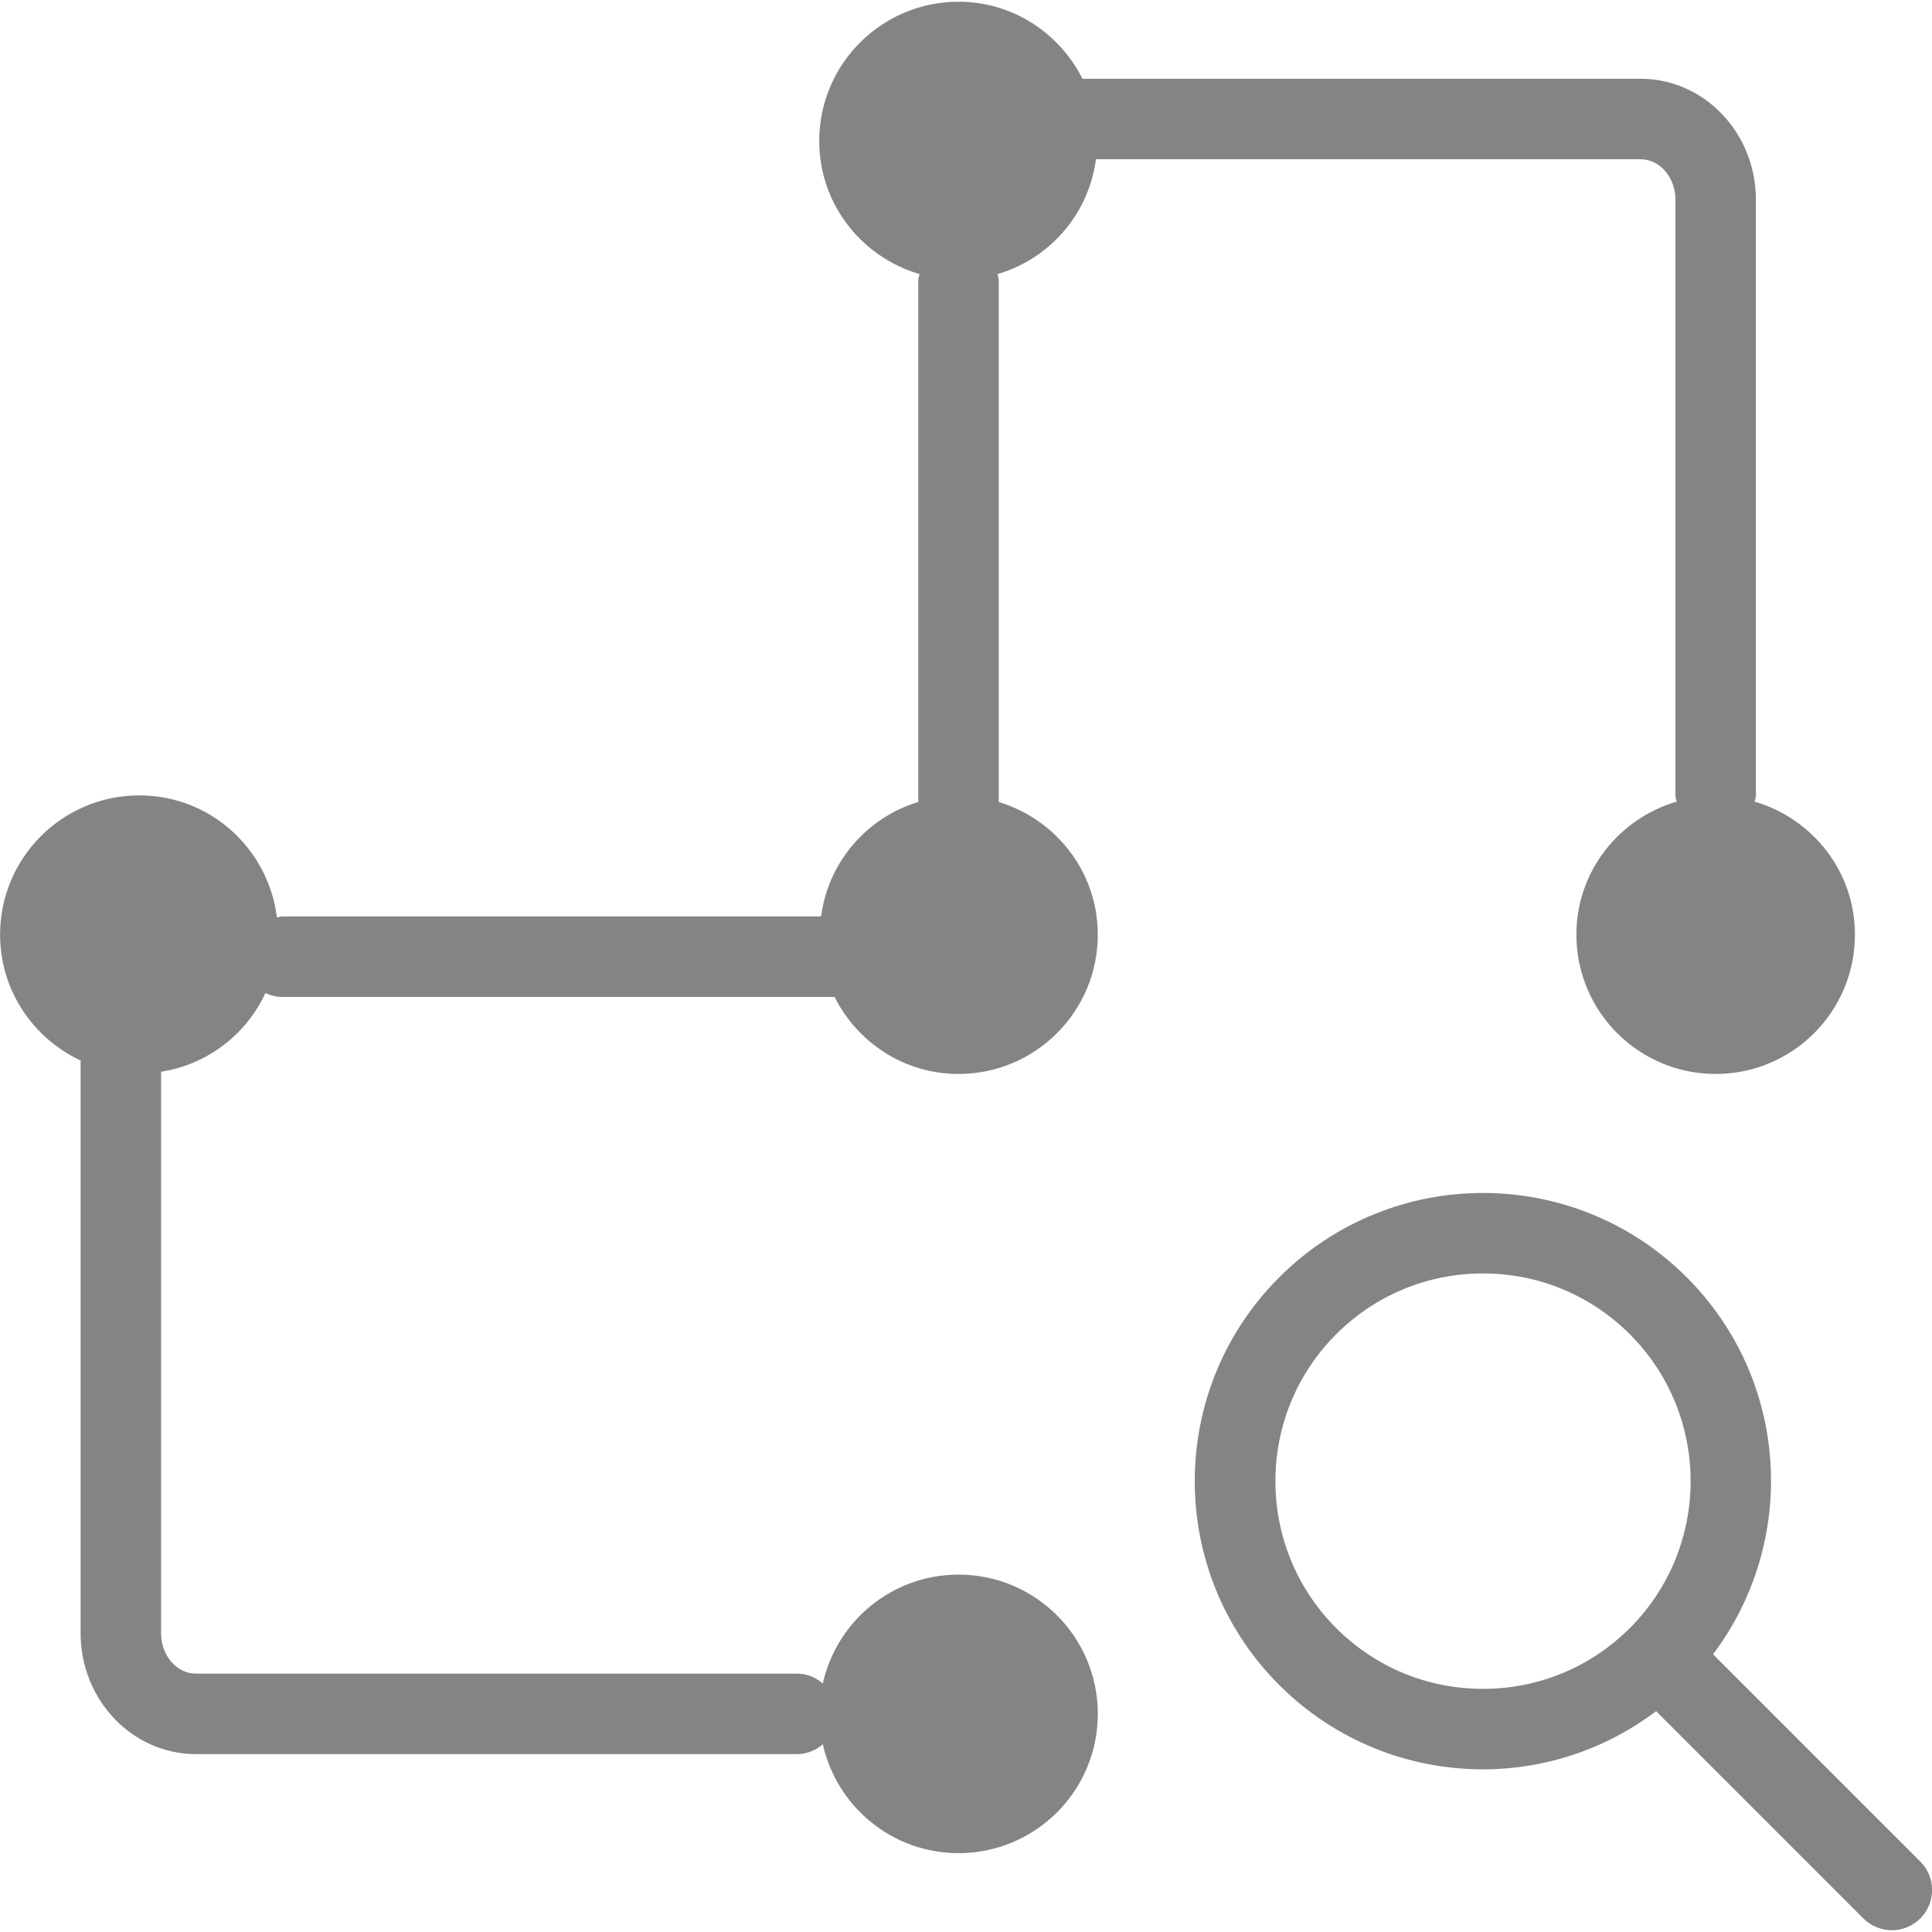 <?xml version="1.0" encoding="utf-8"?>
<!-- Generator: Adobe Illustrator 21.0.0, SVG Export Plug-In . SVG Version: 6.00 Build 0)  -->
<svg version="1.1" id="图层_1" xmlns="http://www.w3.org/2000/svg" xmlns:xlink="http://www.w3.org/1999/xlink" x="0px" y="0px"
	 width="80px" height="80px" viewBox="0 0 80 80" enable-background="new 0 0 80 80" xml:space="preserve">
<g>
	<path fill="#848484" d="M79.515,77.083L70.933,68.5c3.526-4.676,3.173-11.348-1.087-15.607c-2.33-2.33-5.384-3.495-8.439-3.495
		s-6.108,1.165-8.439,3.495c-4.661,4.661-4.661,12.217,0,16.877c2.33,2.33,5.385,3.495,8.439,3.495c2.529,0,5.051-0.811,7.169-2.409
		l8.583,8.583c0.326,0.326,0.752,0.488,1.178,0.488c0.426,0,0.853-0.163,1.178-0.488C80.166,78.788,80.166,77.734,79.515,77.083z
		 M55.326,67.413c-3.353-3.353-3.353-8.81,0-12.163c1.624-1.624,3.784-2.519,6.082-2.519c2.297,0,4.457,0.895,6.082,2.519
		c3.353,3.353,3.353,8.81,0,12.163c-1.625,1.624-3.784,2.519-6.082,2.519C59.11,69.932,56.95,69.038,55.326,67.413z"/>
	<path fill="#848484" d="M10.991,41.121c0.212,0.098,0.443,0.16,0.692,0.16h22.874c0.949,1.884,2.88,3.189,5.133,3.189
		c3.185,0,5.767-2.582,5.767-5.767c0-2.602-1.734-4.775-4.101-5.494V11.608c0-0.091-0.038-0.17-0.052-0.258
		c2.157-0.633,3.775-2.475,4.077-4.755h22.555c0.794,0,1.44,0.75,1.44,1.67v24.67c0,0.091,0.038,0.17,0.052,0.258
		c-2.394,0.702-4.153,2.889-4.153,5.51c0,3.185,2.582,5.767,5.767,5.767s5.767-2.582,5.767-5.767c0-2.621-1.759-4.808-4.153-5.51
		c0.014-0.087,0.052-0.166,0.052-0.258V8.264c0-2.759-2.141-5.003-4.774-5.003H44.823c-0.949-1.884-2.88-3.189-5.133-3.189
		c-3.185,0-5.767,2.582-5.767,5.767c0,2.621,1.759,4.808,4.153,5.51c-0.014,0.087-0.052,0.166-0.052,0.258v21.601
		c-2.132,0.647-3.726,2.478-4.025,4.739H11.683c-0.077,0-0.142,0.034-0.216,0.044c-0.354-2.846-2.754-5.056-5.696-5.056
		c-3.185,0-5.767,2.582-5.767,5.767c0,2.312,1.369,4.292,3.334,5.212v23.717c0,2.759,2.141,5.003,4.773,5.003h24.901
		c0.408,0,0.769-0.164,1.059-0.408c0.576,2.578,2.869,4.509,5.62,4.509c3.185,0,5.767-2.582,5.767-5.767
		c0-3.185-2.582-5.767-5.767-5.767c-2.752,0-5.045,1.931-5.62,4.508c-0.29-0.244-0.651-0.408-1.059-0.408H8.11
		c-0.793,0-1.44-0.75-1.44-1.67V44.379C8.596,44.076,10.196,42.832,10.991,41.121z"/>
</g>
</svg>
